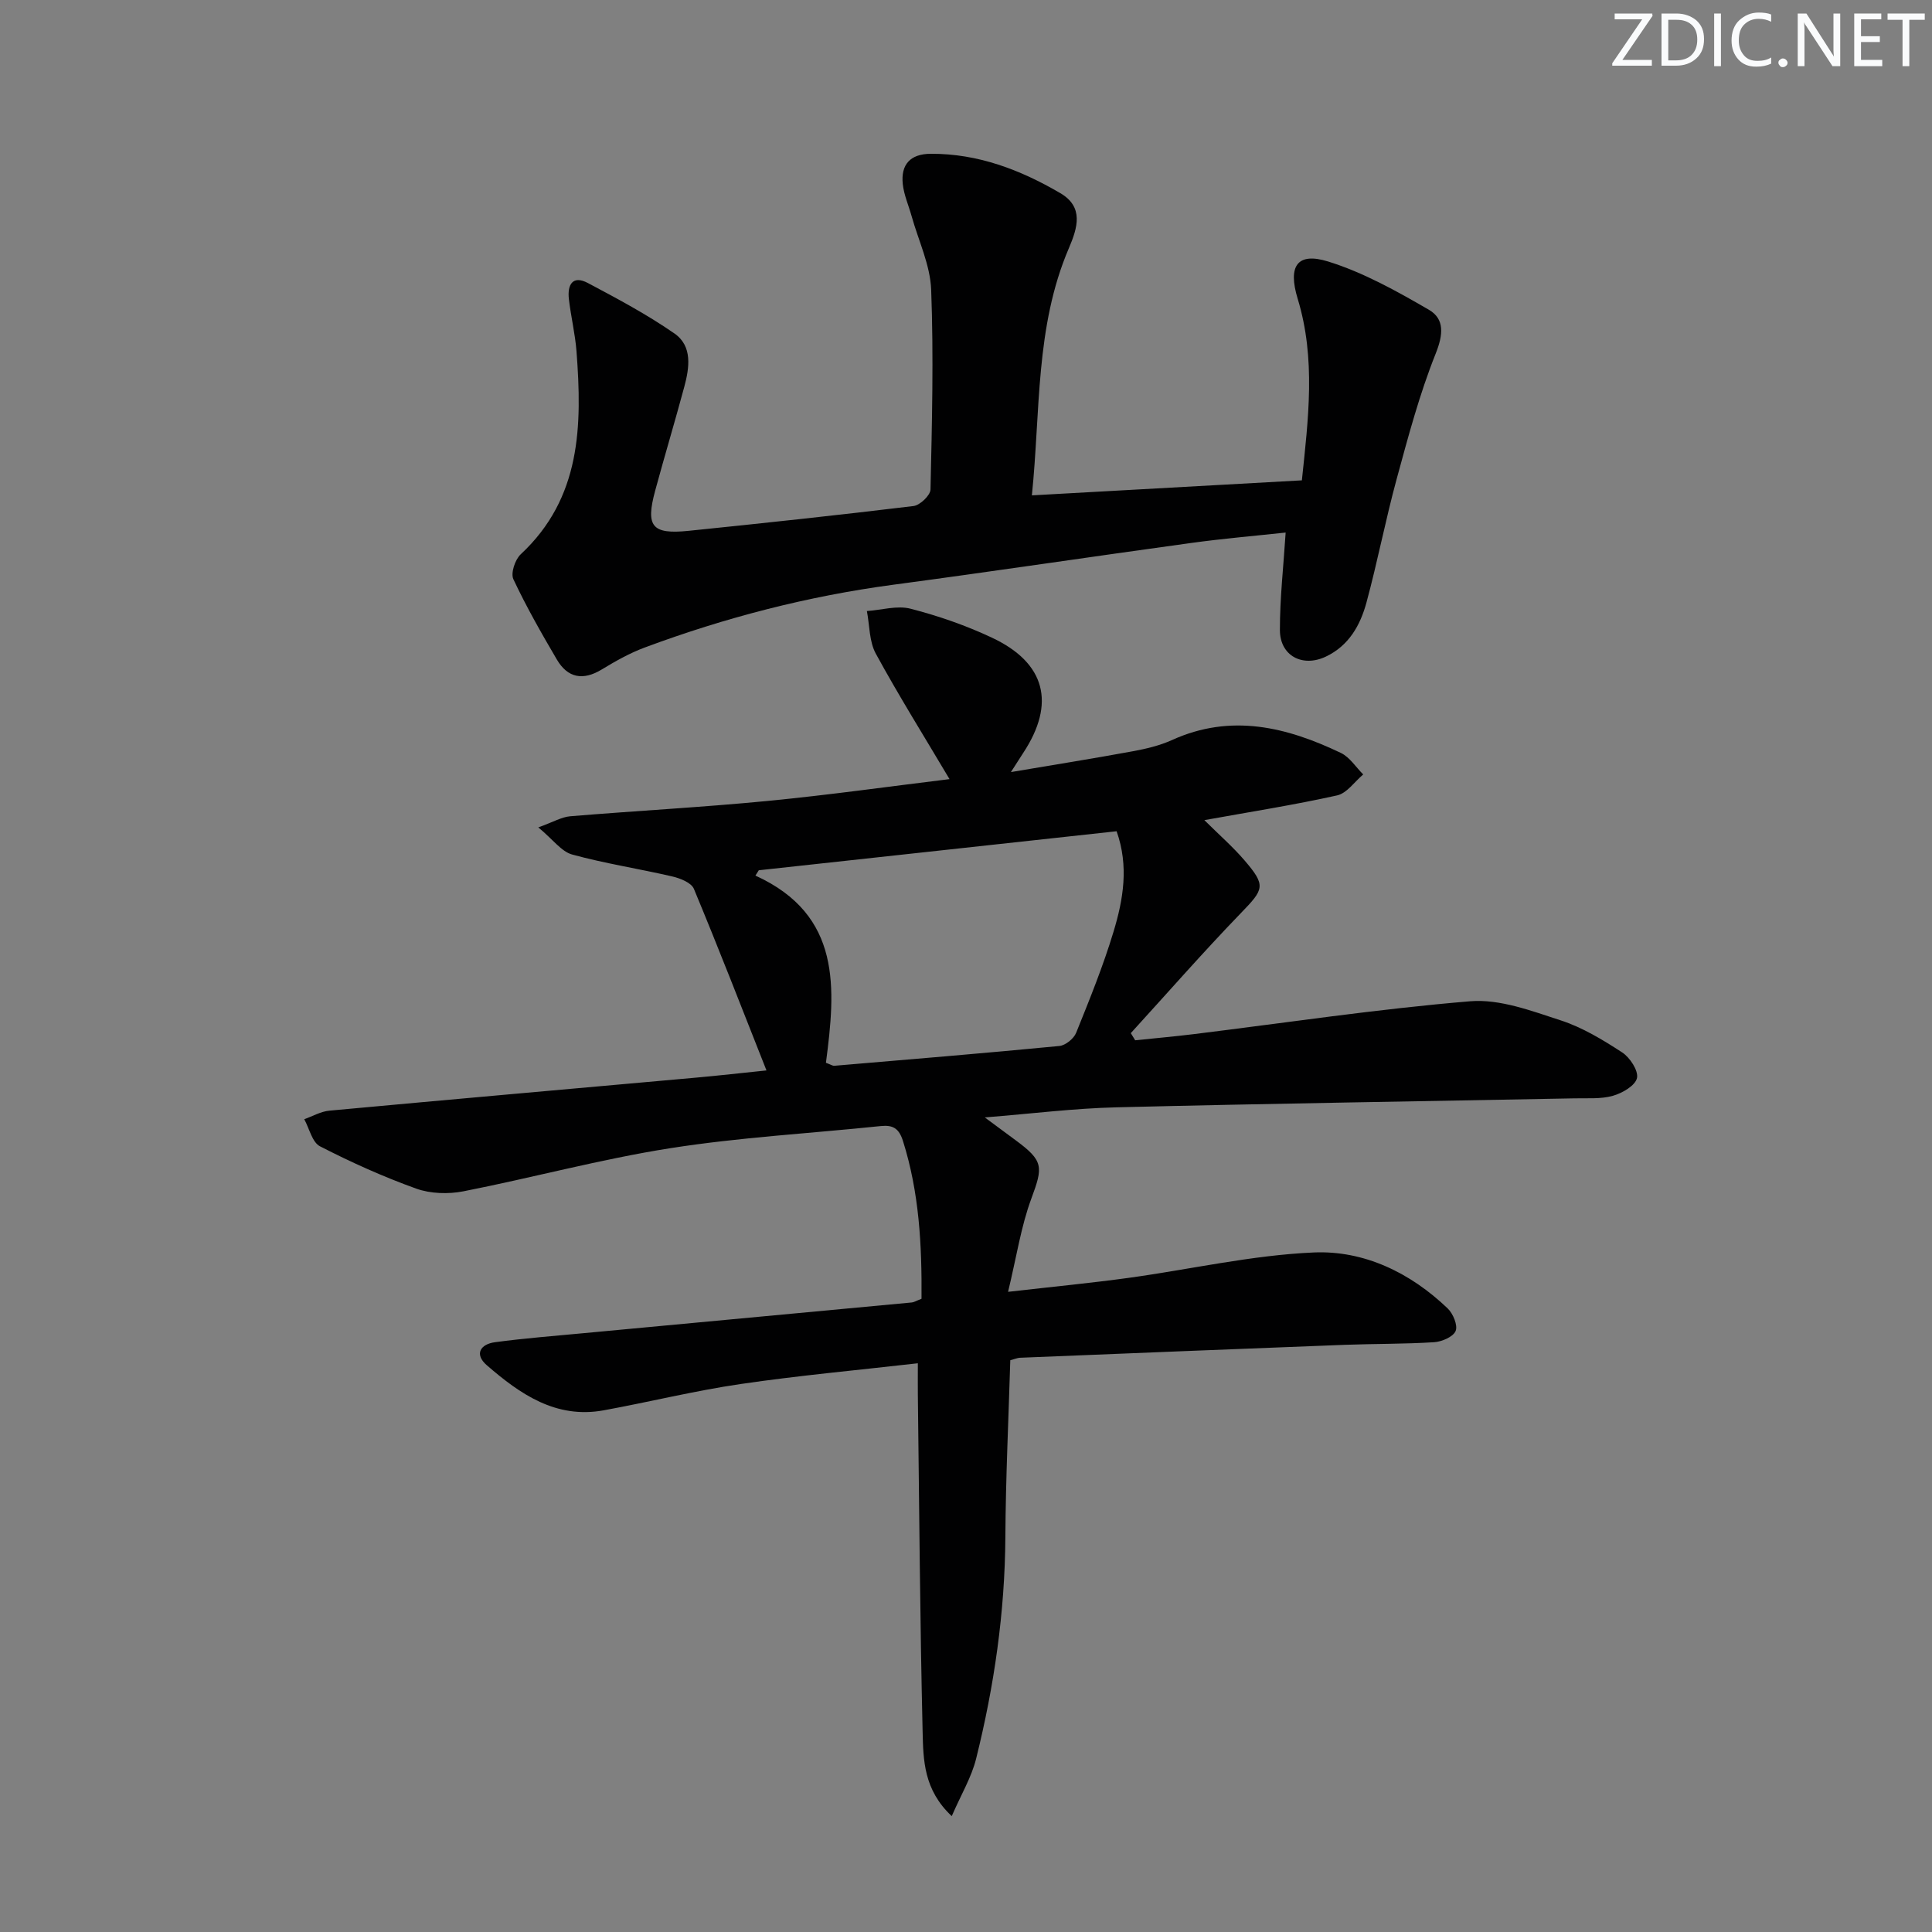 <svg enable-background="new 0 0 400 400" viewBox="0 0 400 400" xmlns="http://www.w3.org/2000/svg"><rect x="0" y="0" width="400" height="400" fill="#808080" stroke="none"/><g fill="#fafbfc"><path d="m342.2 3.2-6.3 9.2h6.1v1.2h-8.2v-.5l6.2-9.1h-5.7v-1.2h7.8v.4z"/><path d="m344 13.7v-10.9h3.1c1.6 0 3 .5 4.1 1.4 1.1 1 1.6 2.2 1.6 3.9s-.5 3-1.6 4-2.5 1.5-4.2 1.5h-3zm1.4-9.6v8.4h1.6c1.4 0 2.5-.4 3.2-1.1.8-.8 1.2-1.8 1.2-3.2s-.4-2.4-1.2-3.1-1.8-1-3.1-1z"/><path d="m356.3 2.8v10.9h-1.4v-10.9z"/><path d="m366.6 13.2c-.8.4-1.8.6-3 .6-1.6 0-2.8-.5-3.7-1.5s-1.4-2.3-1.4-3.9c0-1.7.5-3.2 1.6-4.2s2.4-1.6 4-1.6c1 0 1.9.1 2.6.4v1.5c-.8-.4-1.6-.6-2.6-.6-1.2 0-2.2.4-3 1.2s-1.1 1.9-1.1 3.3c0 1.3.4 2.3 1.1 3.1s1.6 1.1 2.8 1.1c1.1 0 2-.2 2.8-.7v1.3z"/><path d="m368.2 13c0-.3.1-.5.3-.6.2-.2.4-.3.6-.3.3 0 .5.1.7.3s.3.4.3.6-.1.5-.3.6c-.2.2-.4.3-.7.3s-.5-.1-.6-.3c-.2-.2-.3-.4-.3-.6z"/><path d="m381.1 13.7h-1.7l-5.5-8.4c-.2-.2-.3-.5-.4-.7 0 .2.1.8.1 1.5v7.6h-1.4v-10.9h1.8l5.3 8.3c.3.4.4.6.4.8 0-.3-.1-.8-.1-1.6v-7.5h1.4v10.9z"/><path d="m389.7 13.7h-5.8v-10.9h5.6v1.2h-4.2v3.5h3.9v1.2h-3.9v3.7h4.4z"/><path d="m398.4 4.1h-3.1v9.6h-1.4v-9.6h-3.1v-1.3h7.7v1.3z"/></g><path d="m190.79 268.9c.09-11.14-.48-22.02-3.83-32.64-.82-2.61-2.04-3.39-4.62-3.12-14.54 1.52-29.19 2.32-43.61 4.59-14.37 2.26-28.49 6.11-42.79 8.92-3.13.61-6.81.5-9.77-.56-6.82-2.45-13.47-5.45-19.92-8.76-1.62-.83-2.2-3.68-3.26-5.61 1.73-.61 3.43-1.61 5.21-1.77 25.31-2.34 50.62-4.57 75.93-6.84 4.77-.43 9.52-.97 14.56-1.49-5.07-12.83-9.9-25.28-15.03-37.6-.53-1.27-2.83-2.18-4.47-2.56-6.89-1.6-13.92-2.67-20.73-4.54-2.23-.61-3.95-3.09-7.01-5.62 3.12-1.12 4.83-2.15 6.6-2.3 13.57-1.13 27.19-1.85 40.74-3.16 12.83-1.24 25.61-3.05 37.8-4.53-5.28-8.89-10.53-17.3-15.27-25.99-1.37-2.52-1.27-5.85-1.84-8.81 3.03-.21 6.26-1.2 9.05-.48 5.75 1.48 11.45 3.46 16.83 5.99 11.13 5.22 13.24 13.62 6.49 23.86-.54.82-1.07 1.66-2.55 3.97 9.24-1.56 17.26-2.84 25.24-4.31 2.76-.51 5.59-1.18 8.13-2.33 12.18-5.53 23.69-2.71 34.95 2.68 1.83.88 3.1 2.94 4.62 4.45-1.79 1.5-3.38 3.89-5.41 4.34-8.86 1.97-17.84 3.38-27.48 5.12 3.05 3.03 5.86 5.48 8.27 8.28 4.55 5.3 4.11 5.99-.74 11-7.8 8.07-15.19 16.53-22.76 24.82.3.49.61.99.91 1.48 4-.42 8.01-.77 12.01-1.26 19.11-2.35 38.18-5.23 57.36-6.82 6.1-.5 12.63 1.97 18.68 3.94 4.52 1.46 8.76 4.04 12.77 6.65 1.61 1.05 3.4 3.79 3.07 5.31-.35 1.56-3.03 3.12-4.98 3.67-2.5.71-5.28.47-7.94.53-31.62.61-63.25 1.08-94.86 1.86-8.76.21-17.49 1.31-27.25 2.09 2.57 1.91 4.47 3.32 6.38 4.72 5.82 4.29 5.7 5.49 3.26 12.08-2.13 5.74-3.04 11.93-4.82 19.31 9.53-1.09 17.23-1.83 24.88-2.88 12.81-1.76 25.56-4.71 38.41-5.27 10.42-.45 20.01 4.19 27.73 11.59 1.12 1.07 2.13 3.52 1.64 4.67-.52 1.22-2.86 2.22-4.46 2.32-6.14.39-12.32.31-18.47.54-22.43.86-44.86 1.77-67.29 2.68-.47.02-.94.23-1.98.51-.36 12.14-.95 24.39-1.02 36.65-.1 15.55-2.31 30.8-6.05 45.83-.96 3.88-3.13 7.47-5.05 11.91-5.83-5.45-5.89-11.65-6.03-17.42-.55-23.3-.7-46.61-.99-69.91-.02-1.81 0-3.63 0-6.43-12.5 1.43-24.65 2.53-36.71 4.3-9.5 1.39-18.86 3.71-28.32 5.44-9.9 1.81-17.31-3.35-24.21-9.33-2.64-2.29-1.33-4.37 1.7-4.77 6.08-.82 12.21-1.29 18.33-1.87 22.66-2.12 45.32-4.23 67.98-6.36.45-.05.9-.34 1.99-.76zm-19.79-48.86c1.11.41 1.42.65 1.71.62 15.55-1.32 31.09-2.6 46.62-4.1 1.26-.12 2.98-1.51 3.47-2.72 2.79-6.91 5.6-13.84 7.75-20.96 2.01-6.65 3.2-13.55.63-20.78-24.73 2.7-49.4 5.39-74.08 8.08-.23.37-.47.73-.7 1.1 17.94 8.18 16.61 23.39 14.6 38.76z" fill="#010102"/><path d="m213.64 102.56c19.18-1.07 37.39-2.08 55.9-3.11 1.32-12.67 2.93-25.15-.87-37.6-2.07-6.79-.09-9.7 6.33-7.7 7.29 2.27 14.18 6.12 20.83 9.98 3.28 1.9 2.99 5.14 1.41 9.09-3.35 8.38-5.69 17.2-8.07 25.93-2.31 8.47-3.96 17.12-6.26 25.6-1.28 4.7-3.63 8.93-8.42 11.2-4.8 2.27-9.49-.15-9.5-5.5-.01-6.58.74-13.16 1.19-20.19-6.21.67-12.92 1.24-19.59 2.16-20.55 2.82-41.07 5.9-61.63 8.64-17.68 2.36-34.82 6.8-51.5 13.01-3.09 1.15-6.03 2.81-8.86 4.53-3.9 2.37-7.07 1.77-9.32-2.07-3.19-5.43-6.32-10.92-8.99-16.61-.59-1.25.35-4.07 1.52-5.16 12.54-11.68 12.72-26.66 11.55-42.01-.28-3.63-1.16-7.21-1.58-10.84-.33-2.88.72-5.02 3.94-3.31 6.11 3.24 12.25 6.51 17.91 10.44 3.78 2.62 3.11 7.09 2.04 11.06-1.94 7.21-4.09 14.35-6.04 21.55-1.99 7.37-.64 9.03 6.96 8.25 15.53-1.59 31.05-3.25 46.54-5.13 1.34-.16 3.49-2.21 3.52-3.42.31-13.78.66-27.58.14-41.34-.19-5.13-2.63-10.18-4.05-15.26-.62-2.22-1.59-4.39-1.83-6.64-.43-4.05 1.55-6.25 5.79-6.27 9.78-.05 18.57 3.32 26.81 8.14 4.92 2.87 3.6 7.16 1.79 11.4-6.99 16.3-5.86 33.75-7.66 51.18z" fill="#010102"/></svg>